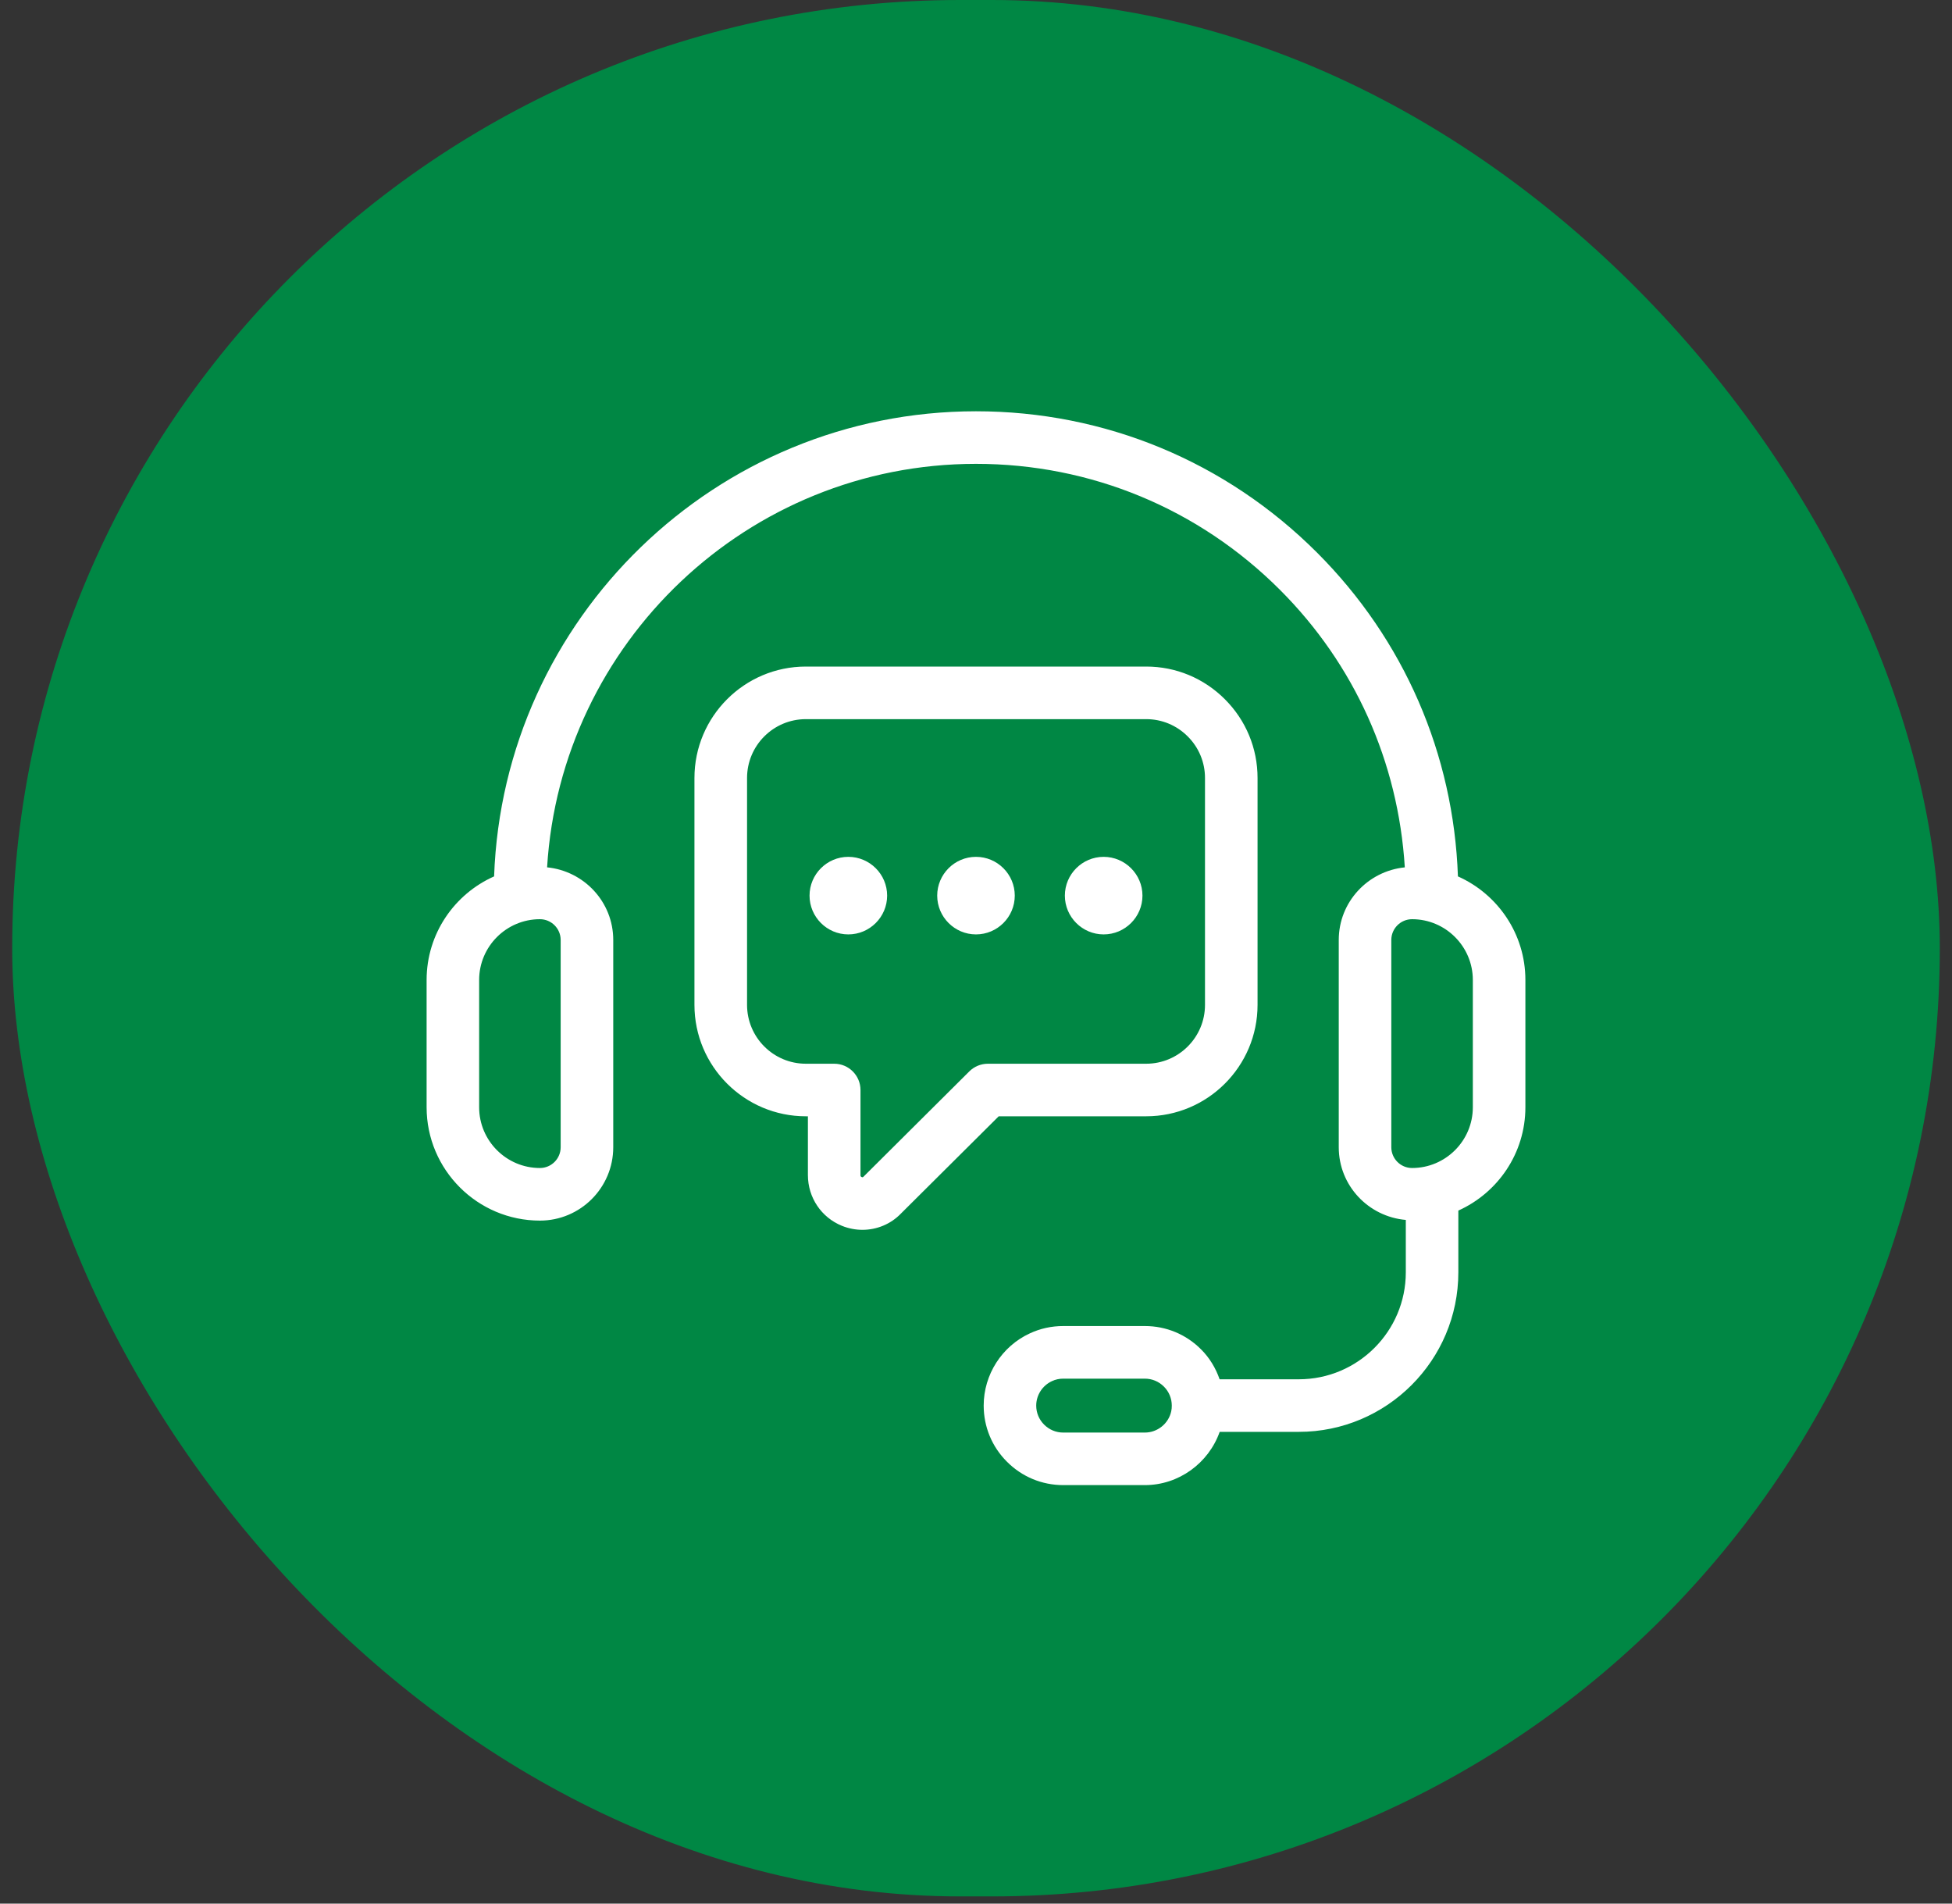 <svg width="80" height="78" viewBox="0 0 80 78" fill="none" xmlns="http://www.w3.org/2000/svg">
<rect x="0" y="0" width="80" height="78" fill="#333333" stroke="none"/>
<rect x="0.5" width="79" height="77.705" rx="38.852" fill="#008744"/>
<path d="M39.999 16.852C45.279 16.852 50.244 18.91 53.98 22.646C57.544 26.211 59.575 30.898 59.751 35.91C61.377 36.633 62.516 38.262 62.516 40.153V45.368C62.516 47.253 61.385 48.876 59.768 49.603V52.133C59.768 55.737 56.836 58.67 53.231 58.67H49.987C49.531 59.955 48.308 60.852 46.92 60.852H43.575C42.704 60.852 41.885 60.512 41.27 59.895C40.655 59.283 40.315 58.464 40.315 57.593C40.315 56.324 41.059 55.162 42.21 54.633C42.633 54.436 43.094 54.334 43.575 54.334H46.92C47.792 54.334 48.611 54.674 49.225 55.291C49.575 55.64 49.825 56.06 49.984 56.516H53.231C55.648 56.515 57.615 54.55 57.615 52.133V49.986C56.08 49.853 54.867 48.577 54.867 47.008V38.514C54.867 36.96 56.058 35.692 57.574 35.54C57.304 31.212 55.516 27.227 52.459 24.17C49.129 20.84 44.704 19.006 39.999 19.006C30.65 19.006 22.983 26.329 22.422 35.539C23.939 35.69 25.133 36.959 25.133 38.514V47.009C25.133 48.666 23.786 50.014 22.128 50.014C19.567 50.014 17.484 47.93 17.484 45.369V40.155C17.484 38.262 18.622 36.633 20.25 35.91C20.625 25.338 29.337 16.853 39.999 16.852ZM43.574 56.49C43.411 56.49 43.256 56.524 43.116 56.59C42.721 56.771 42.468 57.164 42.468 57.595C42.468 57.889 42.584 58.166 42.791 58.373C43.003 58.584 43.279 58.699 43.574 58.699H46.919C47.439 58.699 47.894 58.331 48.002 57.824C48.017 57.752 48.025 57.673 48.024 57.595C48.024 57.3 47.909 57.023 47.701 56.815C47.49 56.604 47.214 56.49 46.919 56.49H43.574ZM46.974 27.312C48.191 27.312 49.337 27.788 50.2 28.651C51.063 29.514 51.539 30.66 51.539 31.877V41.176C51.539 43.692 49.491 45.74 46.974 45.74H40.931L36.922 49.727C36.504 50.16 35.932 50.392 35.345 50.392C35.064 50.392 34.78 50.338 34.506 50.228C33.659 49.884 33.111 49.068 33.111 48.149V45.74H33.026C30.509 45.74 28.461 43.692 28.461 41.176V31.877C28.461 29.36 30.509 27.312 33.026 27.312H46.974ZM33.026 29.467C31.697 29.467 30.617 30.548 30.617 31.877V41.176C30.617 42.504 31.697 43.586 33.026 43.586H34.189C34.784 43.586 35.266 44.069 35.266 44.663V48.149C35.266 48.178 35.266 48.21 35.315 48.23C35.356 48.248 35.371 48.234 35.39 48.214L39.728 43.898C39.93 43.698 40.203 43.586 40.488 43.586H46.975C48.303 43.586 49.385 42.505 49.385 41.176V31.877C49.385 31.236 49.134 30.63 48.677 30.174C48.221 29.718 47.617 29.467 46.975 29.467H33.026ZM22.127 37.664C20.755 37.664 19.637 38.781 19.637 40.154V45.369C19.637 46.742 20.755 47.859 22.127 47.859C22.597 47.859 22.978 47.477 22.978 47.008V38.514C22.978 38.046 22.597 37.664 22.127 37.664ZM57.872 37.664C57.402 37.664 57.021 38.046 57.021 38.514V47.008C57.021 47.477 57.403 47.859 57.872 47.859C59.244 47.859 60.362 46.742 60.362 45.369V40.154C60.362 38.781 59.244 37.664 57.872 37.664ZM34.767 35.109C35.645 35.109 36.358 35.823 36.358 36.698C36.358 37.573 35.644 38.287 34.767 38.287C33.892 38.287 33.178 37.573 33.178 36.698C33.178 35.823 33.891 35.109 34.767 35.109ZM39.999 35.109C40.877 35.109 41.589 35.823 41.589 36.698C41.589 37.573 40.877 38.287 39.999 38.287C39.124 38.287 38.41 37.573 38.41 36.698C38.41 35.823 39.123 35.109 39.999 35.109ZM45.231 35.109C46.108 35.109 46.822 35.823 46.822 36.698C46.822 37.573 46.108 38.287 45.231 38.287C44.356 38.287 43.642 37.573 43.642 36.698C43.642 35.823 44.355 35.109 45.231 35.109Z" fill="white"/>
</svg>
